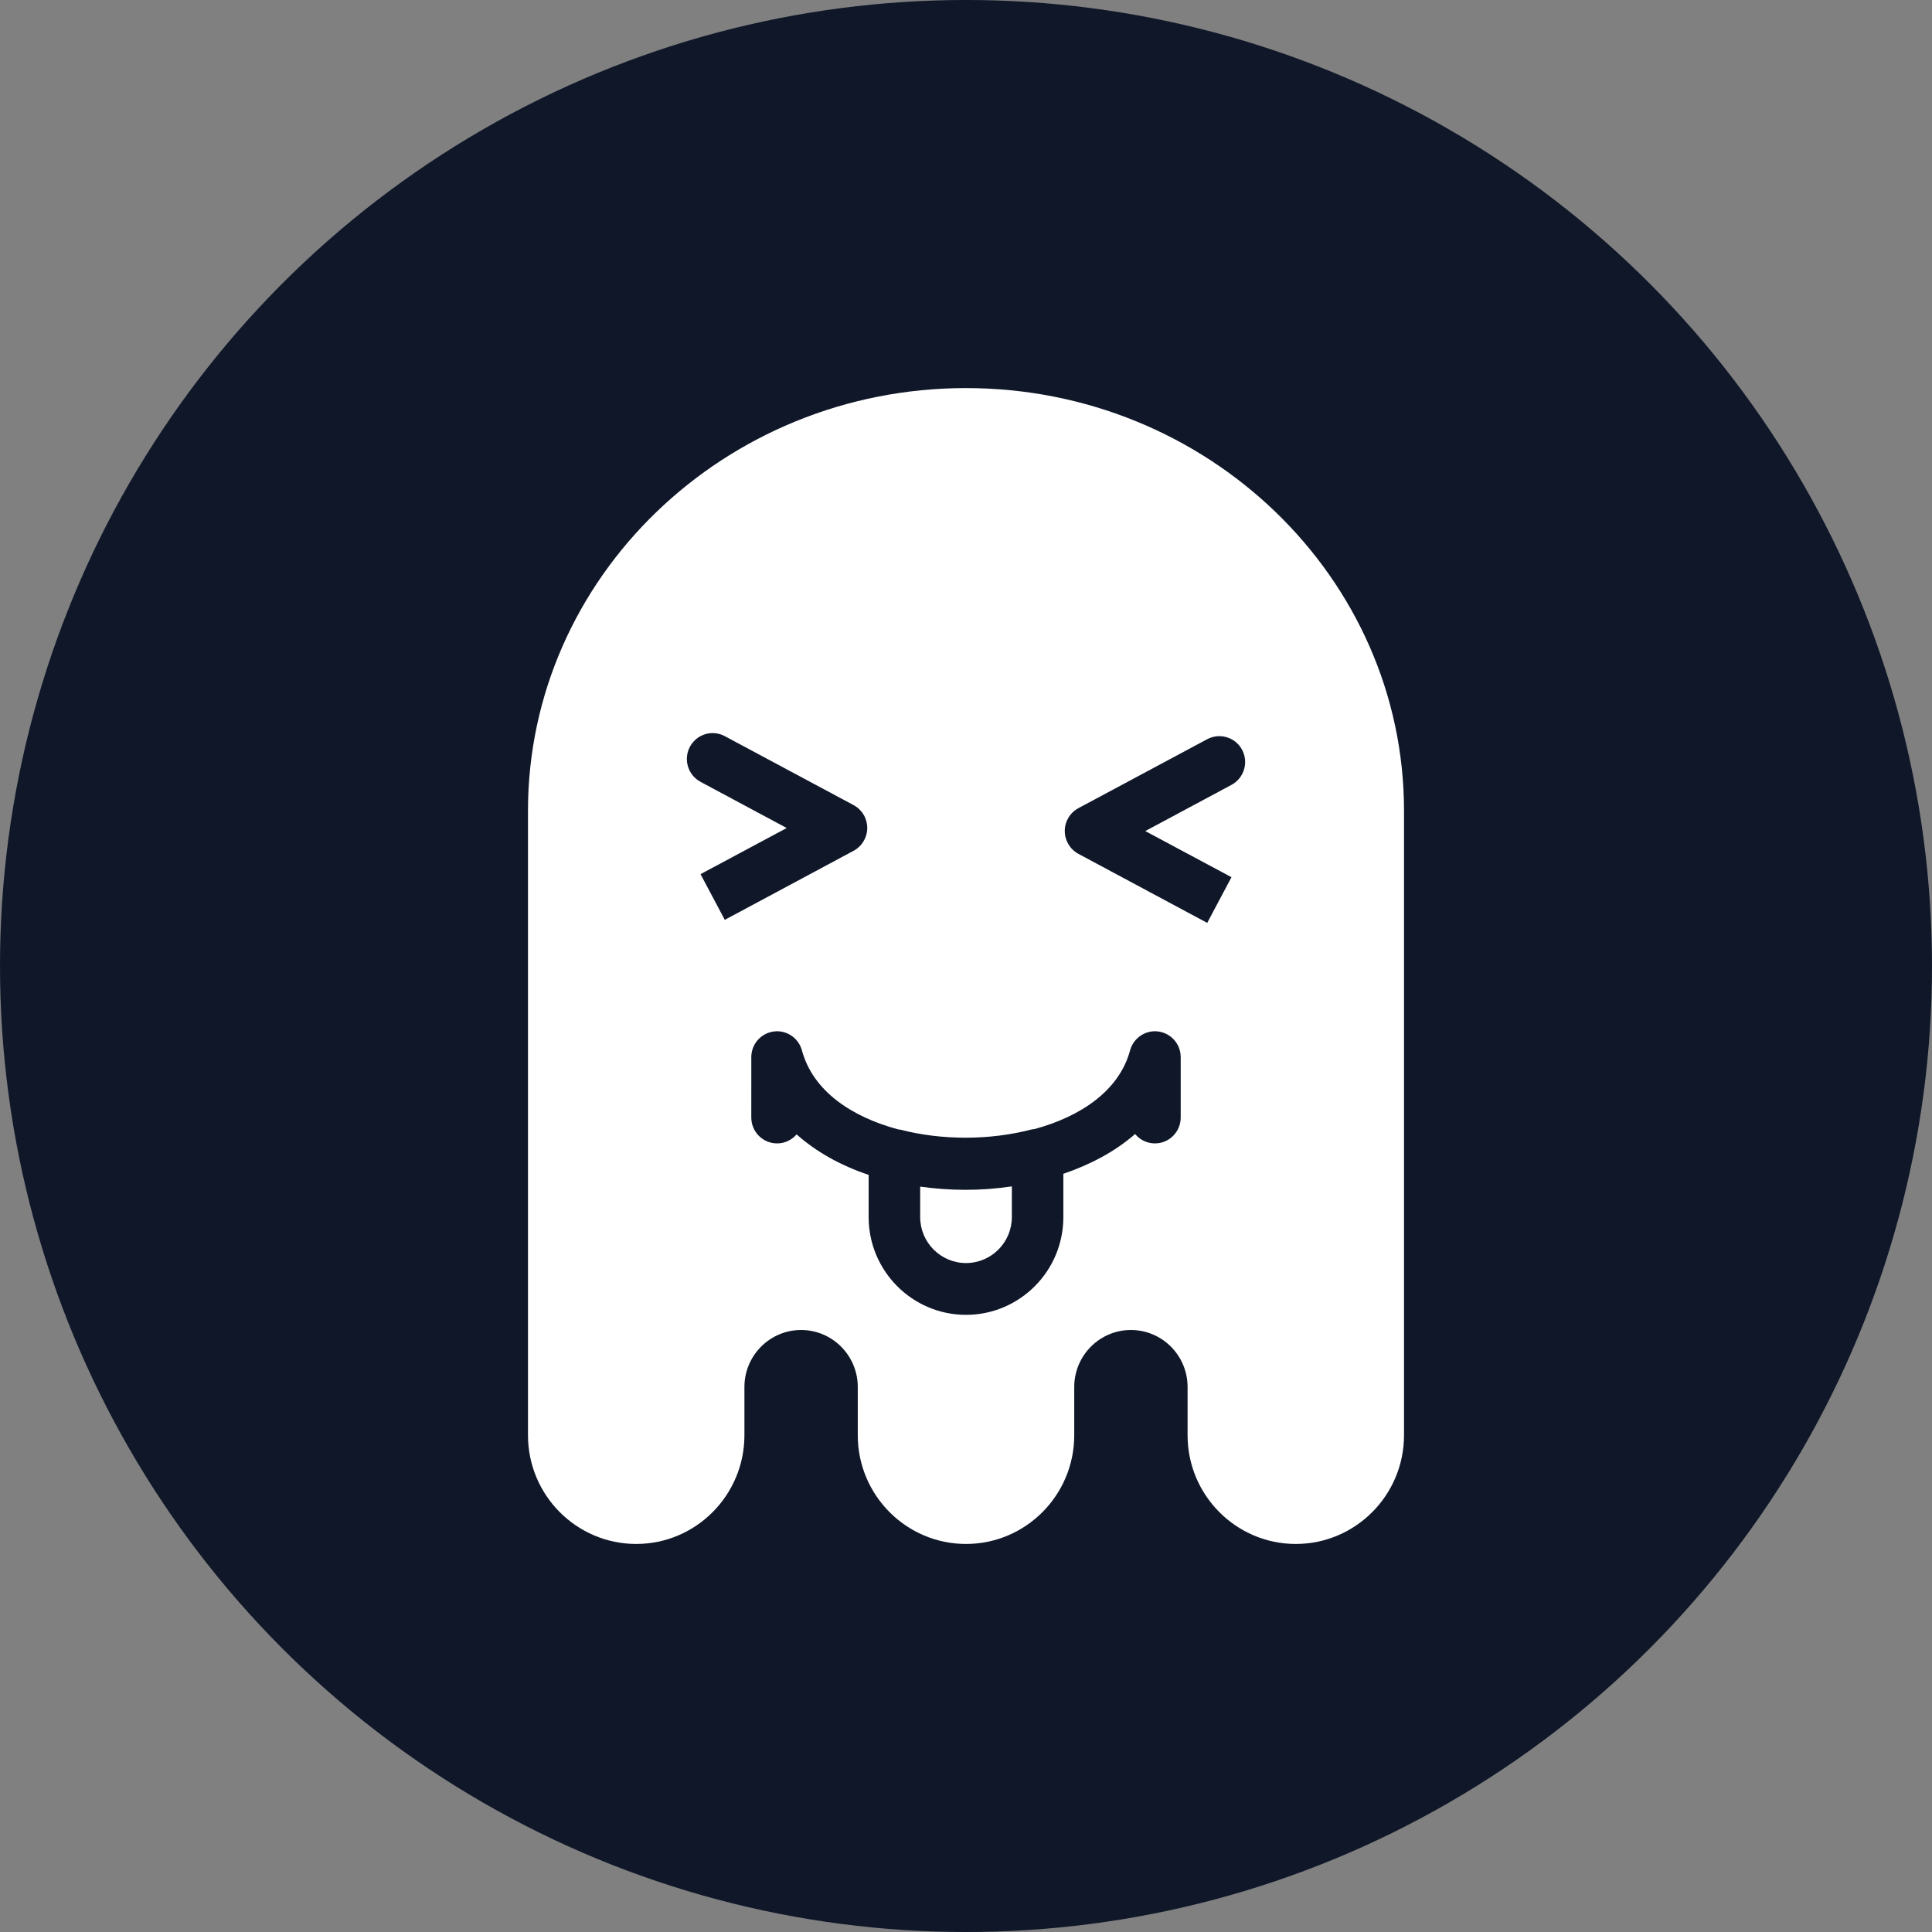 <?xml version="1.0" encoding="UTF-8"?>
<svg width="1200pt" height="1200pt" version="1.1" viewBox="0 0 1200 1200" xmlns="http://www.w3.org/2000/svg">
 <rect x="0" y="0" width="1200" height="1200" fill="#808080" stroke="none"/>
 <path d="m1200 600c0 214.36-114.36 412.44-300 519.62-185.64 107.18-414.36 107.18-600 0-185.64-107.18-300-305.26-300-519.62s114.36-412.44 300-519.62c185.64-107.18 414.36-107.18 600 0 185.64 107.18 300 305.26 300 519.62" fill="#0f1729"/>
 <path d="m599.71 739.02c-9.766 0-19.133-0.742-28.172-1.98v18.906c0 15.766 12.773 28.559 28.469 28.559 15.695 0 28.477-12.793 28.477-28.559v-19.059c-9.605 1.422-19.277 2.133-28.746 2.133h-0.027z" fill="#fff"/>
 <path d="m600 241.04c-150.02 0-272.06 117.76-272.06 262.53v387.89c0 37.234 30.152 67.516 67.227 67.516 37.047 0 67.207-30.281 67.207-67.516v-29.996c0-19.512 15.793-35.383 35.195-35.383 19.414 0 35.207 15.871 35.207 35.383v29.996c0 37.234 30.152 67.516 67.227 67.516 37.074 0 67.227-30.281 67.227-67.516v-29.996c0-19.512 15.793-35.383 35.199-35.383s35.199 15.871 35.199 35.383v29.996c0 37.234 30.152 67.516 67.207 67.516 37.07-0.004 67.223-30.285 67.223-67.52v-387.88c0-144.77-122.03-262.53-272.06-262.53zm-149.82 330.29-15.07-28.379 53.535-28.656-53.551-28.695c-7.793-4.188-10.738-13.914-6.59-21.742 4.195-7.852 13.859-10.801 21.652-6.637l80.016 42.84c5.231 2.805 8.488 8.246 8.488 14.191 0 5.918-3.258 11.383-8.465 14.184zm283.18 122.78c0 8.871-7.164 16.074-16 16.074-4.957 0-9.371-2.273-12.324-5.828-12.469 10.926-27.922 19.035-44.566 24.719v26.895c0.008 33.477-27.121 60.699-60.465 60.699s-60.473-27.227-60.473-60.699v-26.23c-17.516-5.887-32.699-14.41-44.738-25.164-2.941 3.43-7.293 5.606-12.145 5.606-8.836 0-16.008-7.203-16.008-16.074l0.004-37.5c0-8.055 5.941-14.863 13.906-15.922 7.875-1.098 15.438 3.938 17.539 11.723 6.898 25.535 31.332 41.465 59.824 49.09 0.527 0.082 1.059 0.09 1.578 0.219 25.656 6.613 55.266 6.574 80.969-0.137 0.688-0.172 1.383-0.203 2.07-0.293 28.355-7.707 52.543-23.57 59.383-48.887 2.094-7.777 9.77-12.824 17.531-11.723 7.973 1.066 13.906 7.867 13.906 15.922v37.512zm31.543-206.62-53.551 28.695 53.535 28.656-15.062 28.379-80.02-42.891c-5.199-2.805-8.457-8.266-8.457-14.184 0-5.949 3.258-11.387 8.488-14.191l80.016-42.84c2.387-1.277 4.957-1.883 7.496-1.883 5.734 0 11.262 3.082 14.156 8.516 4.144 7.828 1.199 17.555-6.602 21.742z" fill="#fff"/>
</svg>
